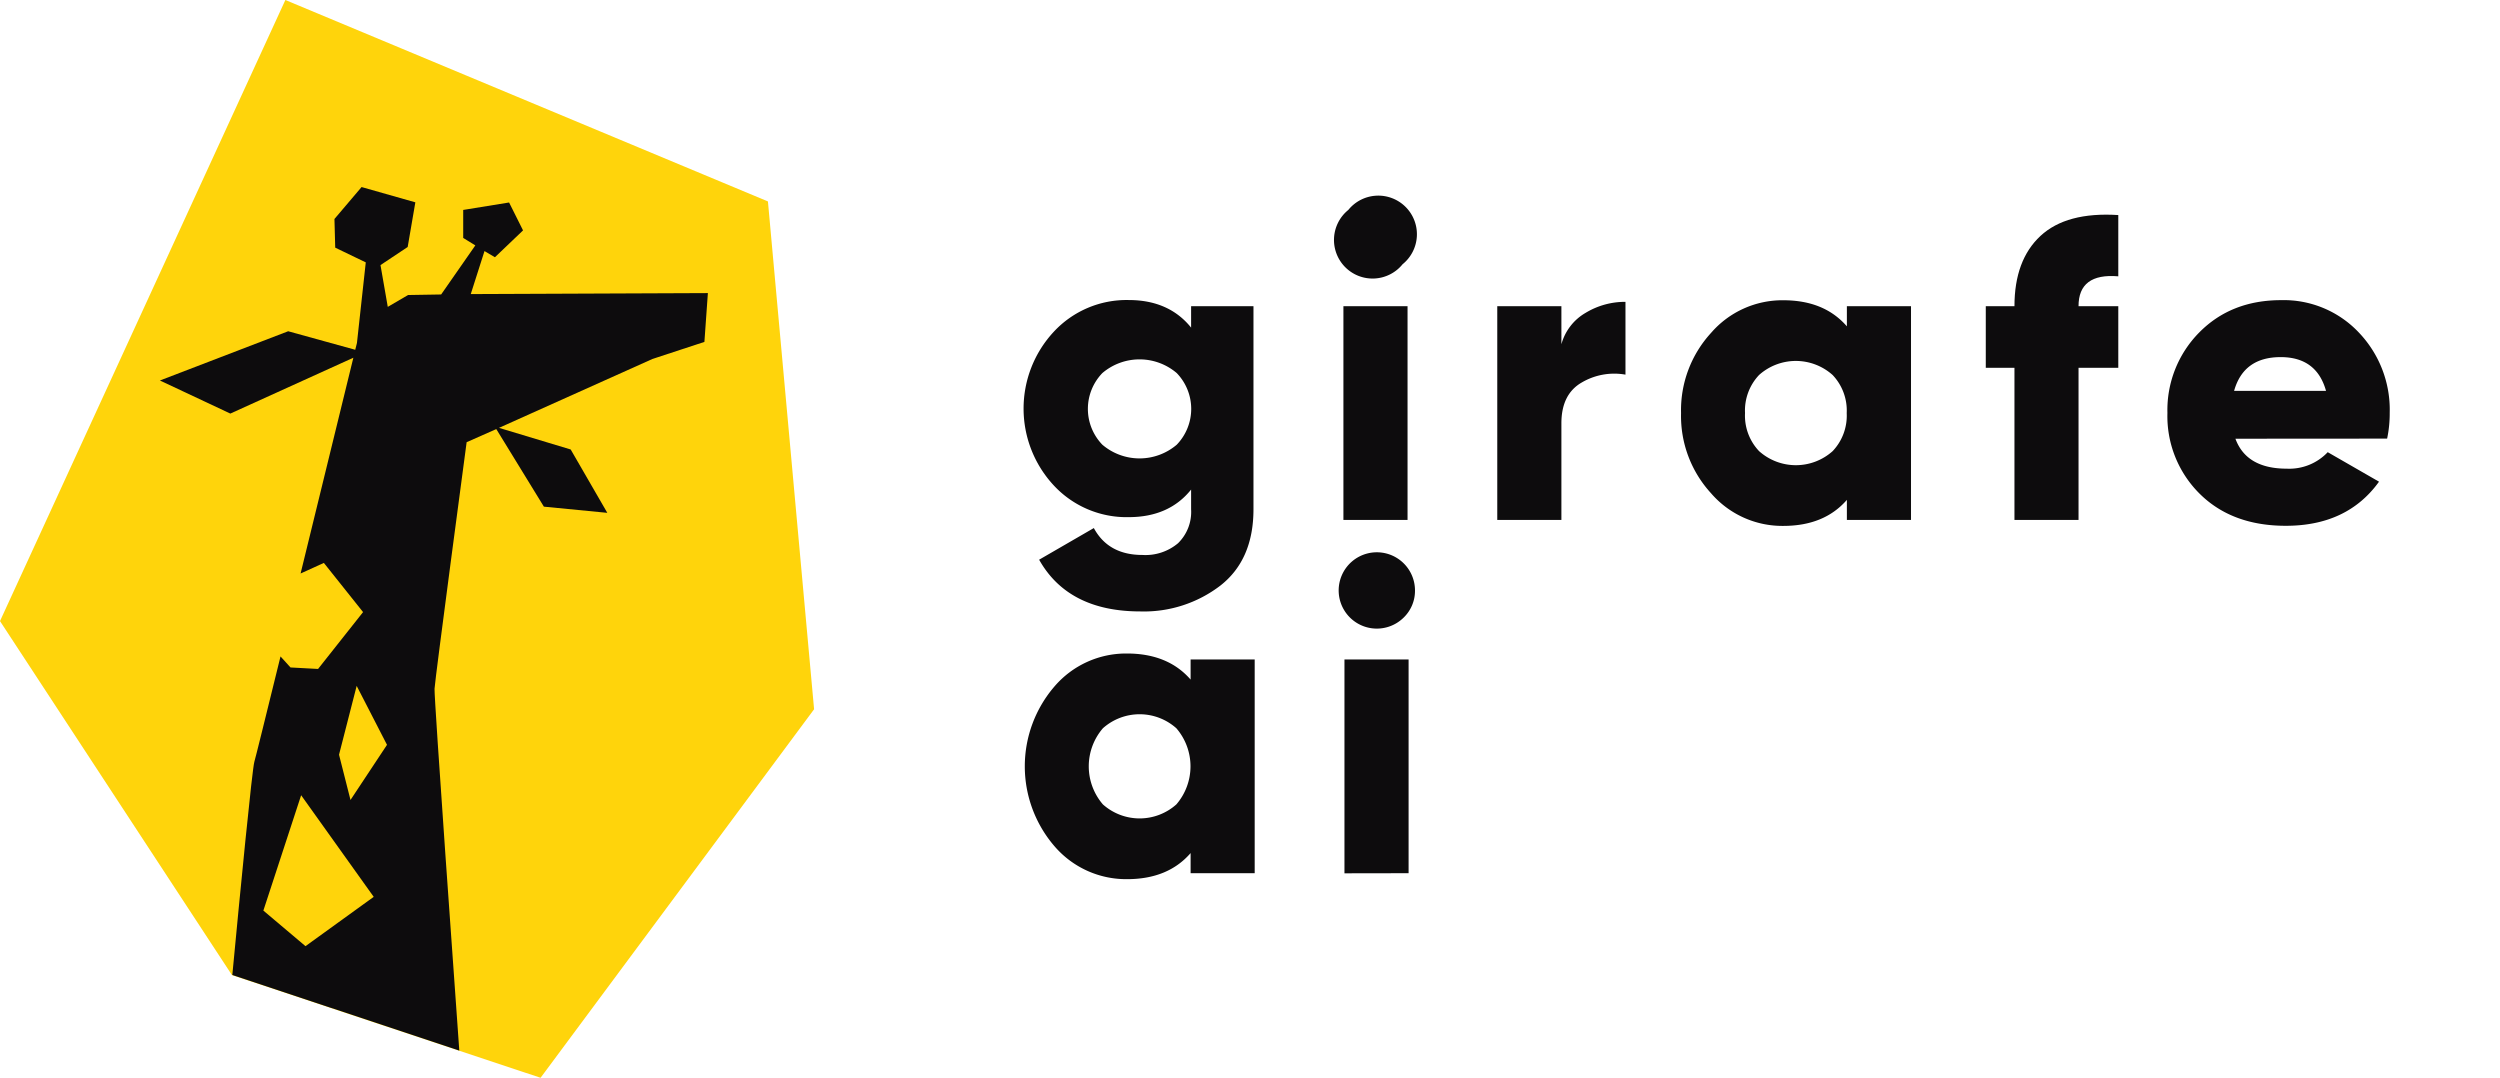 <svg id="Layer_1" data-name="Layer 1" xmlns="http://www.w3.org/2000/svg" viewBox="0 0 453.36 195.45"><defs><style>.cls-1{fill:#ffd40b;}.cls-2{fill:#0d0c0d;}</style></defs><polygon class="cls-1" points="51.75 0 139.26 36.53 147.63 128.62 98.03 195.45 42.06 176.82 0 112.63 51.75 0"/><path class="cls-2" d="M41.77,75,64.08,64.87C62.52,71.26,58.41,88.1,54.51,104l4.22-1.92L65.84,111l-8.16,10.31-5-.27-1.81-2c-2.59,10.53-4.55,18.48-4.74,19.08-.4,1.28-2.6,23.85-4,38.69l41.16,13.71c-.68-9.51-4.58-63.86-4.49-65.62.11-1.94,5.82-44.71,5.82-44.71L90,77.81l8.63,14.07L110.13,93l-6.64-11.49-13-3.92L118.31,65.1,127.74,62l.63-8.85-43,.18,2.49-7.8,1.89,1.12,5.1-4.87-2.53-5.06L84,38.07l0,5.08L86.2,44.5,80,53.4l-6,.1-3.68,2.15L69,48.07l4.93-3.28,1.39-8.1-9.75-2.77-4.92,5.79.14,5.2,5.54,2.67L64.73,62.2l-.31,1.23L52.26,60.07,29,69Zm26,87.64-12.37,8.94-7.64-6.45,6.85-20.92Zm2.41-27.57-6.62,10-2.08-8.21,3.2-12.48Z"/><path class="cls-2" d="M216,55.53h11.31V92.35q0,9.15-6,13.84a22.78,22.78,0,0,1-14.5,4.69q-13.09,0-18.37-9.38l9.92-5.74q2.64,4.89,8.84,4.88a9.16,9.16,0,0,0,6.43-2.13A7.93,7.93,0,0,0,216,92.35V88.78q-4,5-11.32,5a18,18,0,0,1-13.6-5.77,20.46,20.46,0,0,1,0-27.83,18,18,0,0,1,13.6-5.77q7.29,0,11.32,5ZM199.91,80.65a10.4,10.4,0,0,0,13.48,0,9.35,9.35,0,0,0,0-13,10.4,10.4,0,0,0-13.48,0,9.35,9.35,0,0,0,0,13Z"/><path class="cls-2" d="M254.35,47.92a7,7,0,1,1-9.84-9.85,7,7,0,1,1,9.84,9.85ZM243.62,94.29V55.53h11.63V94.29Z"/><path class="cls-2" d="M283.15,62.43a9.46,9.46,0,0,1,4.38-5.69,13.78,13.78,0,0,1,7.24-2V67.94a11.61,11.61,0,0,0-7.94,1.43c-2.46,1.42-3.68,3.89-3.68,7.4V94.29H271.52V55.53h11.63Z"/><path class="cls-2" d="M334.92,55.53h11.63V94.29H334.92V90.65c-2.74,3.15-6.58,4.72-11.55,4.72a17.08,17.08,0,0,1-13.09-5.93,20.71,20.71,0,0,1-5.43-14.53,20.73,20.73,0,0,1,5.43-14.53,17.11,17.11,0,0,1,13.09-5.93c5,0,8.81,1.58,11.55,4.73ZM319,81.81a10,10,0,0,0,13.34,0,9.34,9.34,0,0,0,2.55-6.9,9.36,9.36,0,0,0-2.55-6.9A10,10,0,0,0,319,68a9.36,9.36,0,0,0-2.55,6.9A9.34,9.34,0,0,0,319,81.81Z"/><path class="cls-2" d="M384.14,50.11q-7.22-.61-7.21,5.42h7.21V66.7h-7.21V94.29H365.31V66.7h-5.2V55.53h5.2q0-8.37,4.72-12.75T384.14,39Z"/><path class="cls-2" d="M405.38,79.56q2,5.43,9.3,5.43A9.6,9.6,0,0,0,422.12,82l9.3,5.35q-5.75,8-16.9,8-9.76,0-15.62-5.81a19.8,19.8,0,0,1-5.85-14.65,20,20,0,0,1,5.78-14.61q5.78-5.85,14.84-5.85a18.71,18.71,0,0,1,14.07,5.85,20.28,20.28,0,0,1,5.62,14.61,22.07,22.07,0,0,1-.47,4.65Zm-.24-8.68h16.67q-1.71-6.12-8.22-6.12Q406.86,64.76,405.14,70.88Z"/><path class="cls-2" d="M215.91,119.59h11.62v38.76H215.91V154.7q-4.11,4.74-11.55,4.73a17.13,17.13,0,0,1-13.1-5.93,22.19,22.19,0,0,1,0-29.06,17.1,17.1,0,0,1,13.1-5.93q7.44,0,11.55,4.73ZM200,145.87a10,10,0,0,0,13.33,0,10.58,10.58,0,0,0,0-13.8,10,10,0,0,0-13.33,0,10.58,10.58,0,0,0,0,13.8Z"/><path class="cls-2" d="M254.54,112a6.92,6.92,0,1,1,2.06-4.93A6.75,6.75,0,0,1,254.54,112Zm-10.73,46.37V119.59h11.63v38.76Z"/></svg>
